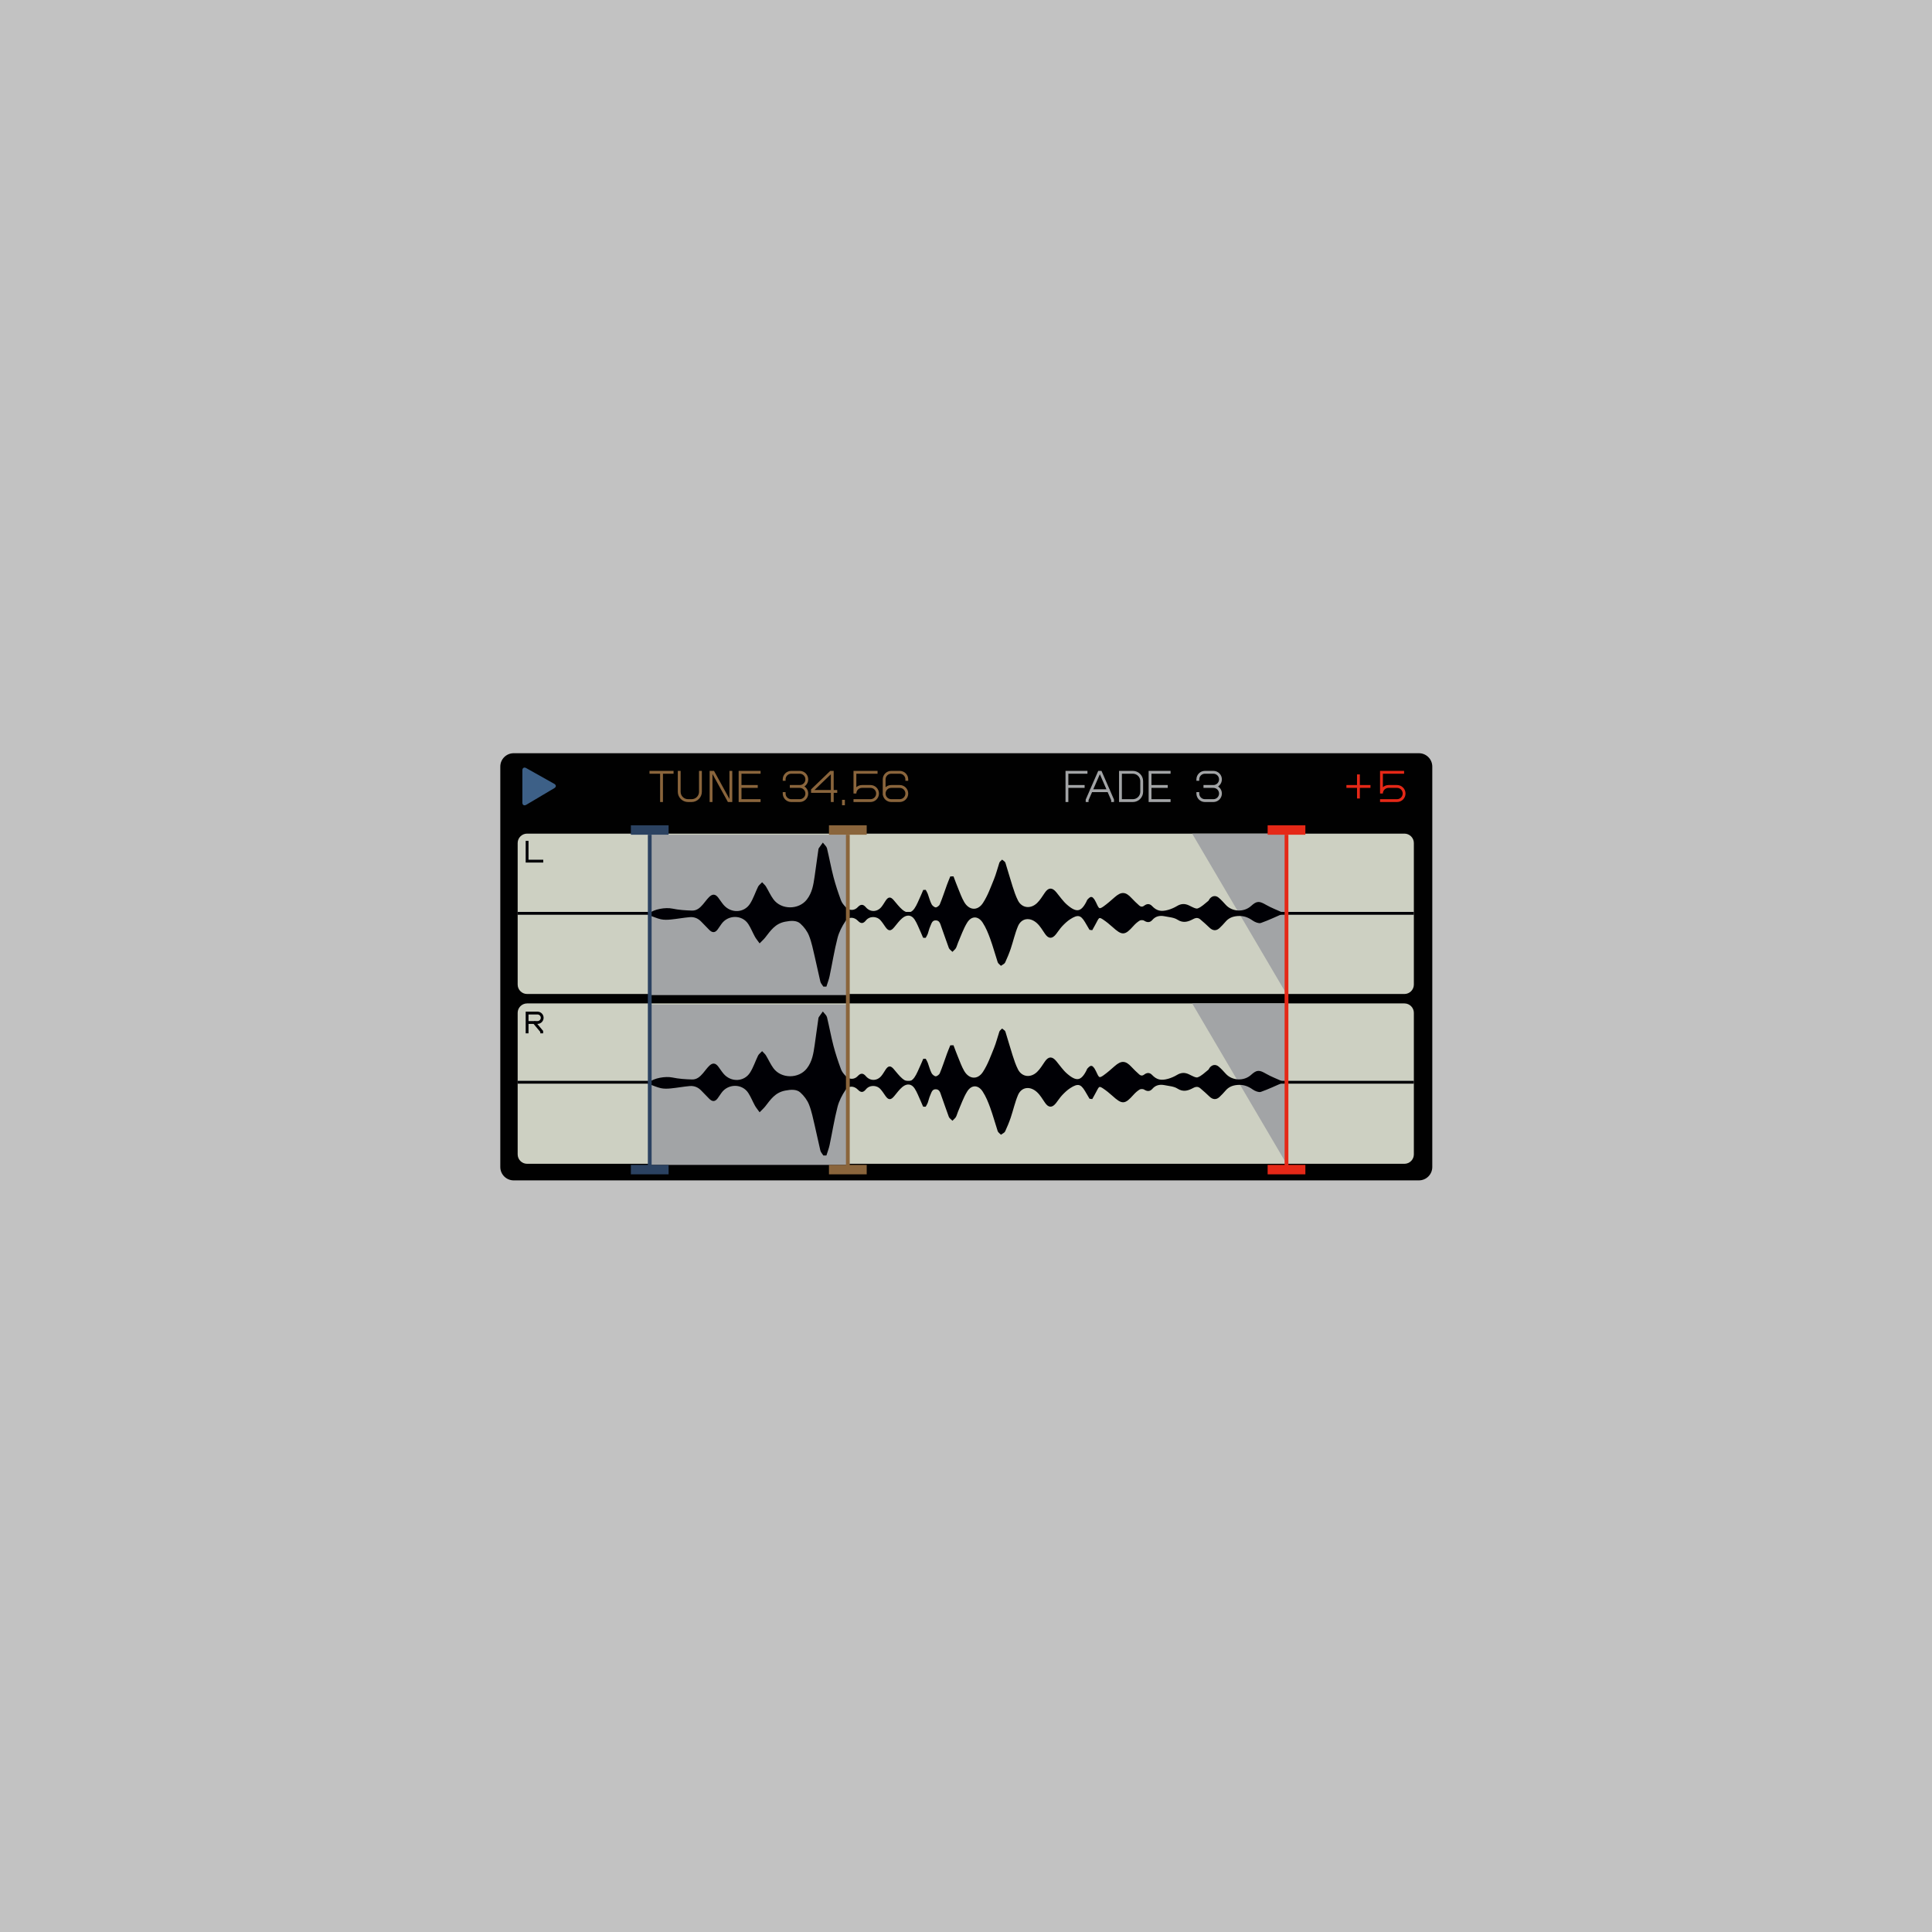 <svg width="1024" height="1024" viewBox="0 0 1024 1024" fill="none" xmlns="http://www.w3.org/2000/svg">
<g clip-path="url(#clip0_1991_227)">
<rect width="1024" height="1024" fill="#C2C2C2"/>
<path d="M752.055 625.624H272.257C268.343 625.624 265.17 622.451 265.17 618.537V406.307C265.17 402.393 268.343 399.22 272.257 399.22H752.055C755.969 399.22 759.142 402.393 759.142 406.307V618.537C759.142 622.451 755.969 625.624 752.055 625.624Z" fill="#010101"/>
<path d="M744.373 526.836H279.373C276.613 526.836 274.373 524.596 274.373 521.836V446.836C274.373 444.076 276.613 441.836 279.373 441.836H744.373C747.133 441.836 749.373 444.076 749.373 446.836V521.836C749.373 524.598 747.135 526.836 744.373 526.836ZM744.373 616.836H279.373C276.613 616.836 274.373 614.596 274.373 611.836V536.836C274.373 534.076 276.613 531.836 279.373 531.836H744.373C747.133 531.836 749.373 534.076 749.373 536.836V611.836C749.373 614.598 747.135 616.836 744.373 616.836Z" fill="#CDD0C2"/>
<path d="M681.873 531.836H631.873L681.873 616.836V531.836ZM681.873 441.836H631.873L681.873 526.836V441.836Z" fill="#A2A4A6"/>
<path d="M276.873 408.227C276.873 406.987 277.853 406.48 278.899 407.105L293.815 415.475C294.863 416.09 294.863 417.107 293.815 417.725L278.898 426.573C277.85 427.193 276.871 426.683 276.871 425.449V408.226L276.873 408.227Z" fill="#3D6087"/>
<path d="M719.998 411.21V422.46M714.373 416.836H725.623" stroke="#E52817" stroke-width="1.5" stroke-linecap="square"/>
<path d="M371.248 409.337V419.649C371.248 422.237 369.148 424.336 366.56 424.336H364.685C362.095 424.336 359.997 422.236 359.997 419.648V409.335" stroke="#8A653C" stroke-width="1.5" stroke-linecap="square"/>
<path d="M344.998 409.337H356.248M350.623 409.337V424.337" stroke="#8A653C" stroke-width="1.5" stroke-linecap="square"/>
<path d="M376.873 424.335V409.335L377.998 409.337L386.248 424.337H387.373V409.337" stroke="#8A653C" stroke-width="1.5" stroke-linecap="square"/>
<path d="M565.498 424.336V409.336H575.623M565.498 416.835H574.123" stroke="#A2A4A6" stroke-width="1.5" stroke-linecap="square"/>
<path d="M619.673 424.336H609.548V409.336H619.673M609.548 416.835H618.173" stroke="#A2A4A6" stroke-width="1.5" stroke-linecap="square"/>
<path d="M402.373 424.336H392.248V409.336H402.373M392.248 416.835H400.873" stroke="#8A653C" stroke-width="1.5" stroke-linecap="square"/>
<path d="M600.436 409.336C603.026 409.336 605.124 411.436 605.124 414.024V419.649C605.124 422.237 603.024 424.336 600.436 424.336H593.874V409.336H600.436Z" stroke="#A2A4A6" stroke-width="1.5" stroke-linecap="square"/>
<path d="M576.198 424.336V423.961L582.573 409.337H583.323L589.698 423.962V424.338M578.448 419.086H587.448" stroke="#A2A4A6" stroke-width="1.5" stroke-linecap="square"/>
<path d="M468.623 420.586C468.623 418.516 470.303 416.836 472.373 416.836H476.873C478.943 416.836 480.623 418.516 480.623 420.586C480.623 422.656 478.943 424.336 476.873 424.336H472.373C470.303 424.336 468.623 422.656 468.623 420.586ZM468.623 420.586V413.086C468.623 411.016 470.303 409.336 472.373 409.336H476.873C478.943 409.336 480.623 411.016 480.623 413.086" stroke="#8A653C" stroke-width="1.5" stroke-linecap="square"/>
<path d="M453.123 424.336H461.373C463.443 424.336 465.123 422.656 465.123 420.586C465.123 418.516 463.443 416.836 461.373 416.836H456.873C454.803 416.836 453.123 418.516 453.123 420.586V409.336H464.373" stroke="#8A653C" stroke-width="1.5" stroke-linecap="square"/>
<path d="M732.203 424.336H740.453C742.523 424.336 744.203 422.656 744.203 420.586C744.203 418.516 742.523 416.836 740.453 416.836H735.953C733.883 416.836 732.203 418.516 732.203 420.586V409.336H743.453" stroke="#E52817" stroke-width="1.5" stroke-linecap="square"/>
<path d="M442.998 419.46H430.623V418.71L440.373 409.336H441.123V424.336" stroke="#8A653C" stroke-width="1.5" stroke-linecap="square"/>
<path d="M415.623 420.586C415.623 422.656 417.303 424.336 419.373 424.336H423.873C425.943 424.336 427.623 422.656 427.623 420.586C427.623 418.516 425.943 416.836 423.873 416.836M423.873 416.836H419.373M423.873 416.836C425.943 416.836 427.623 415.156 427.623 413.086C427.623 411.016 425.943 409.336 423.873 409.336H419.373C417.303 409.336 415.623 411.016 415.623 413.086" stroke="#8A653C" stroke-width="1.5" stroke-linecap="square"/>
<path d="M634.873 420.586C634.873 422.656 636.553 424.336 638.623 424.336H643.123C645.193 424.336 646.873 422.656 646.873 420.586C646.873 418.516 645.193 416.836 643.123 416.836M643.123 416.836H638.623M643.123 416.836C645.193 416.836 646.873 415.156 646.873 413.086C646.873 411.016 645.193 409.336 643.123 409.336H638.623C636.553 409.336 634.873 411.016 634.873 413.086" stroke="#A2A4A6" stroke-width="1.5" stroke-linecap="square"/>
<path d="M344.373 532.423H449.373V617.423H344.373V532.423ZM344.373 442.423H449.373V527.423H344.373V442.423Z" fill="#A2A4A6"/>
<path d="M489.61 496.55C489.204 495.602 488.82 494.645 488.383 493.707C487.346 491.484 486.533 489.152 485.17 487.081C483.376 484.356 480.57 484.035 477.94 486.227C476.245 487.64 474.99 489.444 473.593 491.105C471.937 493.072 471.148 493.061 469.673 490.991C468.813 489.783 468.041 488.513 467.029 487.403C464.749 484.905 460.687 484.939 458.574 487.523C457.304 489.077 456.461 489.13 455.016 487.643C452.778 485.34 449.484 485.316 447.726 487.917C445.814 490.747 444.223 493.892 443.41 497.069C441.7 503.753 440.626 510.553 439.208 517.294C438.844 519.024 438.174 520.708 437.645 522.414L436.675 522.424C436.2 521.666 435.483 520.951 435.289 520.144C434.239 515.792 433.382 511.407 432.341 507.054C431.434 503.256 430.709 499.389 429.257 495.737C428.305 493.342 426.571 490.981 424.519 489.141C422.309 487.159 419.035 487.451 416.027 488.035C410.485 489.113 408.021 492.998 405.207 496.579C404.467 497.522 403.52 498.349 402.669 499.231C401.967 498.249 401.155 497.311 400.584 496.277C399.352 494.047 398.438 491.675 397.046 489.524C393.566 484.144 385.609 484.191 381.912 489.529C381.279 490.443 380.672 491.369 380.014 492.269C378.794 493.939 377.679 493.964 376.17 492.399C374.804 490.979 373.404 489.584 372.043 488.161C370.353 486.395 368.176 485.379 365.51 485.615C362.152 485.913 358.836 486.541 355.48 486.867C353.798 487.031 351.985 487.104 350.378 486.745C348.25 486.27 346.265 485.332 344.223 484.595C346.809 482.298 352.813 481.342 356.257 482.065C359.67 482.782 363.269 483.03 366.799 483.122C369.624 483.197 371.439 481.428 373.002 479.616C374.082 478.363 375.002 476.998 376.185 475.824C377.8 474.224 378.959 474.344 380.305 476.098C381.257 477.338 382.069 478.663 383.083 479.865C387.219 484.775 394.623 484.542 397.99 479.212C399.78 476.382 400.774 473.195 402.234 470.207C402.577 469.507 403.357 468.959 403.936 468.341C404.476 468.927 405.14 469.459 405.533 470.109C406.895 472.366 407.941 474.782 409.509 476.925C413.853 482.863 423.511 482.905 428.052 477.067C430.994 473.285 431.629 468.907 432.266 464.552C432.952 459.862 433.582 455.162 434.24 450.469C434.27 450.259 434.28 450.024 434.397 449.849C434.957 449.032 435.55 448.231 436.132 447.424C436.717 448.189 437.632 448.896 437.834 449.728C439.056 454.776 439.964 459.881 441.274 464.911C442.368 469.103 443.751 473.251 445.26 477.351C445.787 478.784 446.883 480.154 448.055 481.307C450.081 483.3 453.021 483.243 454.935 481.213C456.278 479.789 457.199 479.611 458.552 481.2C461.004 484.078 464.976 484.036 467.452 481.14C468.374 480.064 469.029 478.824 469.814 477.662C471.092 475.772 471.864 475.756 473.368 477.502C474.838 479.206 476.185 481.026 477.921 482.516C480.601 484.813 483.153 484.6 485.071 481.83C486.483 479.79 487.301 477.452 488.351 475.236C488.828 474.226 489.231 473.191 489.667 472.166L490.357 472.153C490.66 472.733 491.029 473.297 491.253 473.899C491.953 475.782 492.418 477.747 493.343 479.543C493.779 480.387 495.049 481.423 495.965 481.44C496.835 481.458 498.2 480.4 498.547 479.572C499.992 476.125 501.12 472.584 502.395 469.085C502.893 467.717 503.472 466.37 504.015 465.015L505.03 464.993C505.773 466.94 506.47 468.9 507.274 470.829C508.324 473.353 509.217 475.954 510.606 478.343C513.389 483.128 518.369 483.513 521.402 478.873C523.985 474.923 525.542 470.467 527.304 466.161C528.474 463.305 529.18 460.314 530.162 457.401C530.302 456.987 530.824 456.667 531.17 456.303C531.595 456.67 532.27 456.981 532.407 457.413C533.715 461.57 534.863 465.763 536.199 469.911C537.029 472.491 537.869 475.101 539.123 477.544C541.343 481.871 546.381 482.524 550.049 478.95C551.719 477.324 552.899 475.32 554.194 473.435C555.95 470.879 557.467 470.815 559.504 473.26C561.374 475.503 562.992 477.96 565.227 479.905C570.445 484.445 573.277 483.911 576.231 478.185C576.431 477.797 576.538 477.349 576.836 477.029C577.266 476.567 577.769 476.026 578.369 475.866C578.636 475.796 579.344 476.512 579.629 476.97C580.206 477.905 580.655 478.9 581.115 479.883C582.201 482.207 582.907 482.449 585.215 480.803C587.308 479.31 589.203 477.61 591.113 475.941C594.479 473.001 596.38 473.095 599.378 476.337C600.655 477.719 602.033 479.043 603.468 480.309C604.445 481.169 605.563 481.335 606.764 480.415C607.884 479.555 609.098 479.342 610.214 480.519C612.754 483.201 615.231 483.881 619.28 482.739C620.988 482.256 622.653 481.509 624.127 480.629C626.07 479.467 627.835 479.343 629.921 480.323C631.521 481.075 633.714 482.397 634.911 481.973C637.141 481.185 638.865 479.333 640.744 477.873C641.152 477.556 641.278 476.993 641.622 476.6C642.785 475.268 644.242 475.016 645.644 476.206C646.988 477.346 648.154 478.648 649.319 479.931C652.895 483.871 659.409 484.176 663.417 480.567C666.334 477.939 667.311 478.023 670.835 480.049C673.61 481.644 676.735 482.799 679.37 483.996C676.033 485.44 672.2 487.284 668.16 488.712C667.2 489.052 665.3 488.256 664.275 487.532C661.795 485.782 659.307 484.768 655.898 485.022C652.838 485.252 650.752 486.328 649.061 488.342C648.148 489.43 647.131 490.462 646.091 491.466C644.527 492.976 642.983 492.803 641.451 491.366C639.835 489.849 638.226 488.321 636.494 486.903C635.247 485.883 633.964 485.758 632.254 486.653C629.82 487.923 627.357 489 624.279 486.999C622.443 485.805 619.653 485.593 617.241 485.127C614.506 484.599 612.151 485.221 610.415 487.242C609.303 488.535 608.111 488.494 606.593 487.502C605.99 487.109 604.487 487.096 603.857 487.472C602.523 488.265 601.36 489.342 600.361 490.454C595.951 495.366 594.921 495.409 589.886 490.877C588.349 489.494 586.716 488.164 584.963 486.983C582.843 485.556 582.223 485.783 581.153 487.873C580.363 489.425 579.483 490.943 578.643 492.477L577.775 492.367C577.015 491.07 576.262 489.769 575.49 488.477C573.1 484.477 571.198 484.043 566.97 486.787C565.34 487.842 563.932 489.193 562.64 490.557C561.397 491.873 560.46 493.395 559.343 494.799C557.428 497.206 555.95 497.106 554.237 494.599C552.907 492.653 551.71 490.555 549.934 488.934C545.959 485.307 541.028 486.09 539.077 490.741C537.439 494.646 536.555 498.774 535.201 502.771C534.378 505.203 533.365 507.595 532.284 509.954C532.038 510.491 531.161 510.82 530.574 511.244C530.127 510.774 529.447 510.362 529.271 509.829C527.905 505.687 526.785 501.483 525.289 497.377C524.215 494.43 523.013 491.447 521.269 488.761C518.687 484.778 514.649 484.753 512.171 488.785C510.114 492.132 508.891 495.848 507.327 499.409C506.921 500.333 506.722 501.329 506.247 502.222C505.937 502.806 505.302 503.266 504.813 503.782C504.318 503.274 503.583 502.832 503.367 502.252C501.987 498.552 500.753 494.816 499.405 491.109C498.825 489.513 498.437 487.409 496.062 487.319C493.594 487.229 493.229 489.416 492.528 490.939C491.958 492.183 491.716 493.532 491.256 494.816C491.04 495.421 490.653 495.981 490.344 496.561C490.101 496.561 489.857 496.558 489.614 496.556L489.61 496.55Z" fill="#000005" stroke="#000005" stroke-miterlimit="10"/>
<path d="M274.373 484.09H749.373Z" fill="#000005"/>
<path d="M274.373 484.09H749.373" stroke="#000005" stroke-width="1.5"/>
<path d="M489.61 586.07C489.204 585.122 488.82 584.165 488.383 583.227C487.346 581.004 486.533 578.672 485.17 576.601C483.376 573.876 480.57 573.555 477.94 575.747C476.245 577.16 474.99 578.964 473.593 580.625C471.937 582.592 471.148 582.581 469.673 580.511C468.813 579.303 468.041 578.033 467.029 576.923C464.749 574.425 460.687 574.459 458.574 577.043C457.304 578.597 456.461 578.65 455.016 577.163C452.778 574.86 449.484 574.836 447.726 577.437C445.814 580.267 444.223 583.412 443.41 586.589C441.7 593.273 440.626 600.073 439.208 606.814C438.844 608.544 438.174 610.228 437.645 611.934L436.675 611.944C436.2 611.186 435.483 610.471 435.289 609.664C434.239 605.312 433.382 600.927 432.341 596.574C431.434 592.776 430.709 588.909 429.257 585.257C428.305 582.862 426.571 580.501 424.519 578.661C422.309 576.679 419.035 576.971 416.027 577.555C410.485 578.633 408.021 582.518 405.207 586.099C404.467 587.042 403.52 587.869 402.669 588.751C401.967 587.769 401.155 586.831 400.584 585.797C399.352 583.567 398.438 581.195 397.046 579.044C393.566 573.664 385.609 573.711 381.912 579.049C381.279 579.963 380.672 580.889 380.014 581.789C378.794 583.459 377.679 583.484 376.17 581.919C374.804 580.499 373.404 579.104 372.043 577.681C370.353 575.915 368.176 574.899 365.51 575.135C362.152 575.433 358.836 576.061 355.48 576.387C353.798 576.55 351.985 576.624 350.378 576.265C348.25 575.79 346.265 574.852 344.223 574.115C346.809 571.818 352.813 570.862 356.257 571.585C359.67 572.302 363.269 572.55 366.799 572.642C369.624 572.717 371.439 570.948 373.002 569.136C374.082 567.883 375.002 566.518 376.185 565.344C377.8 563.744 378.959 563.864 380.305 565.618C381.257 566.858 382.069 568.183 383.083 569.385C387.219 574.295 394.623 574.062 397.99 568.732C399.78 565.902 400.774 562.715 402.234 559.727C402.577 559.027 403.357 558.479 403.936 557.861C404.476 558.447 405.14 558.979 405.533 559.629C406.895 561.886 407.941 564.302 409.509 566.445C413.853 572.383 423.511 572.425 428.052 566.587C430.994 562.805 431.629 558.427 432.266 554.072C432.952 549.382 433.582 544.682 434.24 539.989C434.27 539.779 434.28 539.544 434.397 539.369C434.957 538.552 435.55 537.751 436.132 536.944C436.717 537.709 437.632 538.417 437.834 539.248C439.056 544.296 439.964 549.401 441.274 554.431C442.368 558.623 443.751 562.771 445.26 566.871C445.787 568.304 446.883 569.674 448.055 570.827C450.081 572.82 453.021 572.763 454.935 570.733C456.278 569.309 457.199 569.131 458.552 570.72C461.004 573.598 464.976 573.556 467.452 570.66C468.374 569.584 469.029 568.344 469.814 567.182C471.092 565.292 471.864 565.276 473.368 567.022C474.838 568.726 476.185 570.546 477.921 572.036C480.601 574.333 483.153 574.12 485.071 571.35C486.483 569.31 487.301 566.972 488.351 564.756C488.828 563.746 489.231 562.711 489.667 561.686L490.357 561.673C490.66 562.253 491.029 562.817 491.253 563.419C491.953 565.302 492.418 567.267 493.343 569.063C493.779 569.907 495.049 570.943 495.965 570.96C496.835 570.978 498.2 569.92 498.547 569.092C499.992 565.645 501.12 562.104 502.395 558.605C502.893 557.237 503.472 555.89 504.015 554.535L505.03 554.513C505.773 556.46 506.47 558.42 507.274 560.349C508.324 562.873 509.217 565.474 510.606 567.863C513.389 572.648 518.369 573.033 521.402 568.393C523.985 564.443 525.542 559.987 527.304 555.681C528.474 552.825 529.18 549.834 530.162 546.921C530.302 546.507 530.824 546.187 531.17 545.823C531.595 546.19 532.27 546.501 532.407 546.933C533.715 551.09 534.863 555.283 536.199 559.431C537.029 562.011 537.869 564.621 539.123 567.064C541.343 571.391 546.381 572.044 550.049 568.47C551.719 566.844 552.899 564.84 554.194 562.955C555.95 560.399 557.467 560.335 559.504 562.78C561.374 565.023 562.992 567.48 565.227 569.425C570.445 573.965 573.277 573.431 576.231 567.705C576.431 567.315 576.538 566.869 576.836 566.549C577.266 566.087 577.769 565.546 578.369 565.386C578.636 565.316 579.344 566.032 579.629 566.49C580.206 567.425 580.655 568.42 581.115 569.403C582.201 571.727 582.907 571.969 585.215 570.323C587.308 568.83 589.203 567.13 591.113 565.461C594.479 562.521 596.38 562.615 599.378 565.857C600.655 567.239 602.033 568.563 603.468 569.829C604.445 570.689 605.563 570.855 606.764 569.935C607.884 569.075 609.098 568.862 610.214 570.039C612.754 572.721 615.231 573.401 619.28 572.259C620.988 571.776 622.653 571.029 624.127 570.149C626.07 568.987 627.835 568.863 629.921 569.843C631.521 570.595 633.714 571.917 634.911 571.493C637.141 570.705 638.865 568.853 640.744 567.393C641.152 567.076 641.278 566.513 641.622 566.12C642.785 564.788 644.242 564.536 645.644 565.726C646.988 566.866 648.154 568.168 649.319 569.451C652.895 573.389 659.409 573.696 663.417 570.087C666.334 567.459 667.311 567.543 670.835 569.569C673.61 571.164 676.735 572.319 679.37 573.516C676.033 574.96 672.2 576.804 668.16 578.232C667.2 578.572 665.3 577.776 664.275 577.052C661.795 575.302 659.307 574.288 655.898 574.542C652.838 574.772 650.752 575.848 649.061 577.862C648.148 578.95 647.131 579.982 646.091 580.986C644.527 582.496 642.983 582.323 641.451 580.886C639.835 579.369 638.226 577.841 636.494 576.423C635.247 575.403 633.964 575.278 632.254 576.173C629.82 577.443 627.357 578.519 624.279 576.519C622.443 575.325 619.653 575.113 617.241 574.647C614.506 574.119 612.151 574.741 610.415 576.761C609.303 578.055 608.111 578.014 606.593 577.023C605.99 576.63 604.487 576.617 603.857 576.993C602.523 577.786 601.36 578.863 600.361 579.975C595.951 584.887 594.921 584.93 589.886 580.398C588.349 579.015 586.716 577.685 584.963 576.504C582.843 575.077 582.223 575.304 581.153 577.394C580.363 578.946 579.483 580.464 578.643 581.998L577.775 581.888C577.015 580.591 576.262 579.29 575.49 577.998C573.1 573.998 571.198 573.564 566.97 576.308C565.34 577.363 563.932 578.714 562.64 580.078C561.397 581.394 560.46 582.916 559.343 584.32C557.428 586.727 555.95 586.627 554.237 584.12C552.907 582.174 551.71 580.076 549.934 578.455C545.959 574.828 541.028 575.611 539.077 580.262C537.439 584.167 536.555 588.295 535.201 592.292C534.378 594.724 533.365 597.116 532.284 599.475C532.038 600.012 531.161 600.341 530.574 600.765C530.127 600.295 529.447 599.883 529.271 599.35C527.905 595.208 526.785 591.004 525.289 586.898C524.215 583.951 523.013 580.968 521.269 578.282C518.687 574.299 514.649 574.274 512.171 578.306C510.114 581.653 508.891 585.369 507.327 588.93C506.921 589.854 506.722 590.85 506.247 591.743C505.937 592.327 505.302 592.787 504.813 593.303C504.318 592.795 503.583 592.353 503.367 591.773C501.987 588.073 500.753 584.337 499.405 580.63C498.825 579.034 498.437 576.93 496.062 576.84C493.594 576.75 493.229 578.937 492.528 580.46C491.958 581.704 491.716 583.053 491.256 584.337C491.04 584.942 490.653 585.502 490.344 586.082C490.101 586.082 489.857 586.079 489.614 586.077L489.61 586.07Z" fill="#000005" stroke="#000005" stroke-miterlimit="10"/>
<path d="M274.373 573.61H749.373Z" fill="#000005"/>
<path d="M274.373 573.61H749.373" stroke="#000005" stroke-width="1.5"/>
<path d="M344.373 442.423V619.923" stroke="#2B4261" stroke-width="2" stroke-miterlimit="10"/>
<path d="M449.373 442.423V619.923" stroke="#8A653C" stroke-width="2" stroke-miterlimit="10"/>
<path d="M334.373 437.423H354.373V442.423H334.373V437.423Z" fill="#2B4261"/>
<path d="M439.373 437.423H459.373V442.423H439.373V437.423Z" fill="#8A653C"/>
<path d="M334.373 617.423H354.373V622.423H334.373V617.423Z" fill="#2B4261"/>
<path d="M439.373 617.423H459.373V622.423H439.373V617.423Z" fill="#8A653C"/>
<path d="M681.873 442.423V619.923" stroke="#E52817" stroke-width="2" stroke-miterlimit="10"/>
<path d="M671.873 437.423H691.873V442.423H671.873V437.423ZM671.873 617.423H691.873V622.423H671.873V617.423Z" fill="#E52817"/>
<path d="M279.373 446.422V456.422H287.186" stroke="#000005" stroke-width="1.5" stroke-linecap="square"/>
<path d="M279.373 546.94V536.942H284.873C286.253 536.942 287.373 538.062 287.373 539.442C287.373 540.822 286.256 541.942 284.875 541.942H279.373" stroke="#000005" stroke-width="1.5" stroke-linecap="square"/>
<path d="M283.373 542.193L287.123 546.693V546.943" stroke="#000005" stroke-width="1.5" stroke-linecap="square"/>
<path d="M447.058 426.044V424.671" stroke="#8A653C" stroke-width="1.5" stroke-linecap="square"/>
</g>
<defs>
<clipPath id="clip0_1991_227">
<rect width="1024" height="1024" fill="white"/>
</clipPath>
</defs>
</svg>
